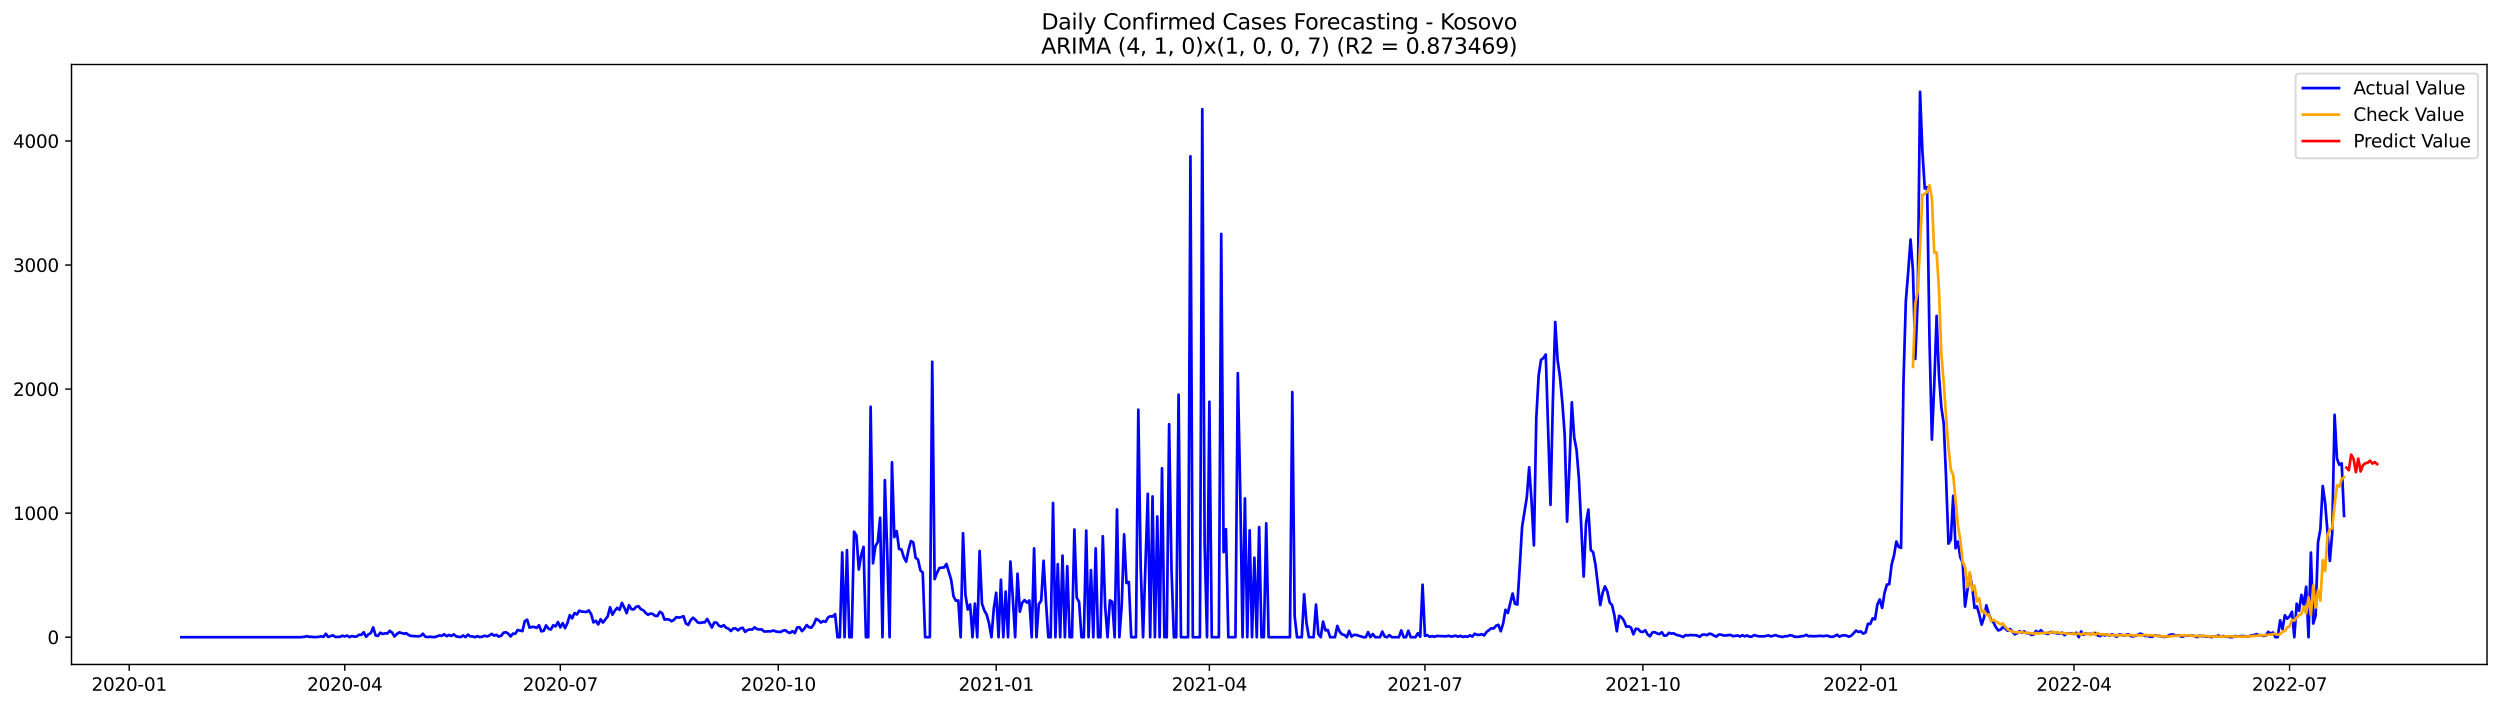 <?xml version="1.0" encoding="utf-8" standalone="no"?>
<!DOCTYPE svg PUBLIC "-//W3C//DTD SVG 1.1//EN"
  "http://www.w3.org/Graphics/SVG/1.1/DTD/svg11.dtd">
<svg xmlns:xlink="http://www.w3.org/1999/xlink" width="1386.05pt" height="392.274pt" viewBox="0 0 1386.05 392.274" xmlns="http://www.w3.org/2000/svg" version="1.1">
 <defs>
  <style type="text/css">*{stroke-linejoin: round; stroke-linecap: butt}</style>
 </defs>
 <g id="figure_1">
  <g id="patch_1">
   <path d="M 0 392.274 
L 1386.05 392.274 
L 1386.05 0 
L 0 0 
z
" style="fill: #ffffff"/>
  </g>
  <g id="axes_1">
   <g id="patch_2">
    <path d="M 39.65 368.396 
L 1378.85 368.396 
L 1378.85 35.755 
L 39.65 35.755 
z
" style="fill: #ffffff"/>
   </g>
   <g id="matplotlib.axis_1">
    <g id="xtick_1">
     <g id="line2d_1">
      <defs>
       <path id="m8c842189cb" d="M 0 0 
L 0 3.5 
" style="stroke: #000000; stroke-width: 0.8"/>
      </defs>
      <g>
       <use xlink:href="#m8c842189cb" x="71.63" y="368.396" style="stroke: #000000; stroke-width: 0.8"/>
      </g>
     </g>
     <g id="text_1">
      <!-- 2020-01 -->
      <g transform="translate(50.738 382.994)scale(0.1 -0.1)">
       <defs>
        <path id="DejaVuSans-32" d="M 1228 531 
L 3431 531 
L 3431 0 
L 469 0 
L 469 531 
Q 828 903 1448 1529 
Q 2069 2156 2228 2338 
Q 2531 2678 2651 2914 
Q 2772 3150 2772 3378 
Q 2772 3750 2511 3984 
Q 2250 4219 1831 4219 
Q 1534 4219 1204 4116 
Q 875 4013 500 3803 
L 500 4441 
Q 881 4594 1212 4672 
Q 1544 4750 1819 4750 
Q 2544 4750 2975 4387 
Q 3406 4025 3406 3419 
Q 3406 3131 3298 2873 
Q 3191 2616 2906 2266 
Q 2828 2175 2409 1742 
Q 1991 1309 1228 531 
z
" transform="scale(0.016)"/>
        <path id="DejaVuSans-30" d="M 2034 4250 
Q 1547 4250 1301 3770 
Q 1056 3291 1056 2328 
Q 1056 1369 1301 889 
Q 1547 409 2034 409 
Q 2525 409 2770 889 
Q 3016 1369 3016 2328 
Q 3016 3291 2770 3770 
Q 2525 4250 2034 4250 
z
M 2034 4750 
Q 2819 4750 3233 4129 
Q 3647 3509 3647 2328 
Q 3647 1150 3233 529 
Q 2819 -91 2034 -91 
Q 1250 -91 836 529 
Q 422 1150 422 2328 
Q 422 3509 836 4129 
Q 1250 4750 2034 4750 
z
" transform="scale(0.016)"/>
        <path id="DejaVuSans-2d" d="M 313 2009 
L 1997 2009 
L 1997 1497 
L 313 1497 
L 313 2009 
z
" transform="scale(0.016)"/>
        <path id="DejaVuSans-31" d="M 794 531 
L 1825 531 
L 1825 4091 
L 703 3866 
L 703 4441 
L 1819 4666 
L 2450 4666 
L 2450 531 
L 3481 531 
L 3481 0 
L 794 0 
L 794 531 
z
" transform="scale(0.016)"/>
       </defs>
       <use xlink:href="#DejaVuSans-32"/>
       <use xlink:href="#DejaVuSans-30" x="63.623"/>
       <use xlink:href="#DejaVuSans-32" x="127.246"/>
       <use xlink:href="#DejaVuSans-30" x="190.869"/>
       <use xlink:href="#DejaVuSans-2d" x="254.492"/>
       <use xlink:href="#DejaVuSans-30" x="290.576"/>
       <use xlink:href="#DejaVuSans-31" x="354.199"/>
      </g>
     </g>
    </g>
    <g id="xtick_2">
     <g id="line2d_2">
      <g>
       <use xlink:href="#m8c842189cb" x="191.142" y="368.396" style="stroke: #000000; stroke-width: 0.8"/>
      </g>
     </g>
     <g id="text_2">
      <!-- 2020-04 -->
      <g transform="translate(170.251 382.994)scale(0.1 -0.1)">
       <defs>
        <path id="DejaVuSans-34" d="M 2419 4116 
L 825 1625 
L 2419 1625 
L 2419 4116 
z
M 2253 4666 
L 3047 4666 
L 3047 1625 
L 3713 1625 
L 3713 1100 
L 3047 1100 
L 3047 0 
L 2419 0 
L 2419 1100 
L 313 1100 
L 313 1709 
L 2253 4666 
z
" transform="scale(0.016)"/>
       </defs>
       <use xlink:href="#DejaVuSans-32"/>
       <use xlink:href="#DejaVuSans-30" x="63.623"/>
       <use xlink:href="#DejaVuSans-32" x="127.246"/>
       <use xlink:href="#DejaVuSans-30" x="190.869"/>
       <use xlink:href="#DejaVuSans-2d" x="254.492"/>
       <use xlink:href="#DejaVuSans-30" x="290.576"/>
       <use xlink:href="#DejaVuSans-34" x="354.199"/>
      </g>
     </g>
    </g>
    <g id="xtick_3">
     <g id="line2d_3">
      <g>
       <use xlink:href="#m8c842189cb" x="310.655" y="368.396" style="stroke: #000000; stroke-width: 0.8"/>
      </g>
     </g>
     <g id="text_3">
      <!-- 2020-07 -->
      <g transform="translate(289.764 382.994)scale(0.1 -0.1)">
       <defs>
        <path id="DejaVuSans-37" d="M 525 4666 
L 3525 4666 
L 3525 4397 
L 1831 0 
L 1172 0 
L 2766 4134 
L 525 4134 
L 525 4666 
z
" transform="scale(0.016)"/>
       </defs>
       <use xlink:href="#DejaVuSans-32"/>
       <use xlink:href="#DejaVuSans-30" x="63.623"/>
       <use xlink:href="#DejaVuSans-32" x="127.246"/>
       <use xlink:href="#DejaVuSans-30" x="190.869"/>
       <use xlink:href="#DejaVuSans-2d" x="254.492"/>
       <use xlink:href="#DejaVuSans-30" x="290.576"/>
       <use xlink:href="#DejaVuSans-37" x="354.199"/>
      </g>
     </g>
    </g>
    <g id="xtick_4">
     <g id="line2d_4">
      <g>
       <use xlink:href="#m8c842189cb" x="431.481" y="368.396" style="stroke: #000000; stroke-width: 0.8"/>
      </g>
     </g>
     <g id="text_4">
      <!-- 2020-10 -->
      <g transform="translate(410.59 382.994)scale(0.1 -0.1)">
       <use xlink:href="#DejaVuSans-32"/>
       <use xlink:href="#DejaVuSans-30" x="63.623"/>
       <use xlink:href="#DejaVuSans-32" x="127.246"/>
       <use xlink:href="#DejaVuSans-30" x="190.869"/>
       <use xlink:href="#DejaVuSans-2d" x="254.492"/>
       <use xlink:href="#DejaVuSans-31" x="290.576"/>
       <use xlink:href="#DejaVuSans-30" x="354.199"/>
      </g>
     </g>
    </g>
    <g id="xtick_5">
     <g id="line2d_5">
      <g>
       <use xlink:href="#m8c842189cb" x="552.307" y="368.396" style="stroke: #000000; stroke-width: 0.8"/>
      </g>
     </g>
     <g id="text_5">
      <!-- 2021-01 -->
      <g transform="translate(531.416 382.994)scale(0.1 -0.1)">
       <use xlink:href="#DejaVuSans-32"/>
       <use xlink:href="#DejaVuSans-30" x="63.623"/>
       <use xlink:href="#DejaVuSans-32" x="127.246"/>
       <use xlink:href="#DejaVuSans-31" x="190.869"/>
       <use xlink:href="#DejaVuSans-2d" x="254.492"/>
       <use xlink:href="#DejaVuSans-30" x="290.576"/>
       <use xlink:href="#DejaVuSans-31" x="354.199"/>
      </g>
     </g>
    </g>
    <g id="xtick_6">
     <g id="line2d_6">
      <g>
       <use xlink:href="#m8c842189cb" x="670.507" y="368.396" style="stroke: #000000; stroke-width: 0.8"/>
      </g>
     </g>
     <g id="text_6">
      <!-- 2021-04 -->
      <g transform="translate(649.615 382.994)scale(0.1 -0.1)">
       <use xlink:href="#DejaVuSans-32"/>
       <use xlink:href="#DejaVuSans-30" x="63.623"/>
       <use xlink:href="#DejaVuSans-32" x="127.246"/>
       <use xlink:href="#DejaVuSans-31" x="190.869"/>
       <use xlink:href="#DejaVuSans-2d" x="254.492"/>
       <use xlink:href="#DejaVuSans-30" x="290.576"/>
       <use xlink:href="#DejaVuSans-34" x="354.199"/>
      </g>
     </g>
    </g>
    <g id="xtick_7">
     <g id="line2d_7">
      <g>
       <use xlink:href="#m8c842189cb" x="790.02" y="368.396" style="stroke: #000000; stroke-width: 0.8"/>
      </g>
     </g>
     <g id="text_7">
      <!-- 2021-07 -->
      <g transform="translate(769.128 382.994)scale(0.1 -0.1)">
       <use xlink:href="#DejaVuSans-32"/>
       <use xlink:href="#DejaVuSans-30" x="63.623"/>
       <use xlink:href="#DejaVuSans-32" x="127.246"/>
       <use xlink:href="#DejaVuSans-31" x="190.869"/>
       <use xlink:href="#DejaVuSans-2d" x="254.492"/>
       <use xlink:href="#DejaVuSans-30" x="290.576"/>
       <use xlink:href="#DejaVuSans-37" x="354.199"/>
      </g>
     </g>
    </g>
    <g id="xtick_8">
     <g id="line2d_8">
      <g>
       <use xlink:href="#m8c842189cb" x="910.846" y="368.396" style="stroke: #000000; stroke-width: 0.8"/>
      </g>
     </g>
     <g id="text_8">
      <!-- 2021-10 -->
      <g transform="translate(889.954 382.994)scale(0.1 -0.1)">
       <use xlink:href="#DejaVuSans-32"/>
       <use xlink:href="#DejaVuSans-30" x="63.623"/>
       <use xlink:href="#DejaVuSans-32" x="127.246"/>
       <use xlink:href="#DejaVuSans-31" x="190.869"/>
       <use xlink:href="#DejaVuSans-2d" x="254.492"/>
       <use xlink:href="#DejaVuSans-31" x="290.576"/>
       <use xlink:href="#DejaVuSans-30" x="354.199"/>
      </g>
     </g>
    </g>
    <g id="xtick_9">
     <g id="line2d_9">
      <g>
       <use xlink:href="#m8c842189cb" x="1031.672" y="368.396" style="stroke: #000000; stroke-width: 0.8"/>
      </g>
     </g>
     <g id="text_9">
      <!-- 2022-01 -->
      <g transform="translate(1010.78 382.994)scale(0.1 -0.1)">
       <use xlink:href="#DejaVuSans-32"/>
       <use xlink:href="#DejaVuSans-30" x="63.623"/>
       <use xlink:href="#DejaVuSans-32" x="127.246"/>
       <use xlink:href="#DejaVuSans-32" x="190.869"/>
       <use xlink:href="#DejaVuSans-2d" x="254.492"/>
       <use xlink:href="#DejaVuSans-30" x="290.576"/>
       <use xlink:href="#DejaVuSans-31" x="354.199"/>
      </g>
     </g>
    </g>
    <g id="xtick_10">
     <g id="line2d_10">
      <g>
       <use xlink:href="#m8c842189cb" x="1149.871" y="368.396" style="stroke: #000000; stroke-width: 0.8"/>
      </g>
     </g>
     <g id="text_10">
      <!-- 2022-04 -->
      <g transform="translate(1128.98 382.994)scale(0.1 -0.1)">
       <use xlink:href="#DejaVuSans-32"/>
       <use xlink:href="#DejaVuSans-30" x="63.623"/>
       <use xlink:href="#DejaVuSans-32" x="127.246"/>
       <use xlink:href="#DejaVuSans-32" x="190.869"/>
       <use xlink:href="#DejaVuSans-2d" x="254.492"/>
       <use xlink:href="#DejaVuSans-30" x="290.576"/>
       <use xlink:href="#DejaVuSans-34" x="354.199"/>
      </g>
     </g>
    </g>
    <g id="xtick_11">
     <g id="line2d_11">
      <g>
       <use xlink:href="#m8c842189cb" x="1269.384" y="368.396" style="stroke: #000000; stroke-width: 0.8"/>
      </g>
     </g>
     <g id="text_11">
      <!-- 2022-07 -->
      <g transform="translate(1248.493 382.994)scale(0.1 -0.1)">
       <use xlink:href="#DejaVuSans-32"/>
       <use xlink:href="#DejaVuSans-30" x="63.623"/>
       <use xlink:href="#DejaVuSans-32" x="127.246"/>
       <use xlink:href="#DejaVuSans-32" x="190.869"/>
       <use xlink:href="#DejaVuSans-2d" x="254.492"/>
       <use xlink:href="#DejaVuSans-30" x="290.576"/>
       <use xlink:href="#DejaVuSans-37" x="354.199"/>
      </g>
     </g>
    </g>
   </g>
   <g id="matplotlib.axis_2">
    <g id="ytick_1">
     <g id="line2d_12">
      <defs>
       <path id="m56520435ee" d="M 0 0 
L -3.5 0 
" style="stroke: #000000; stroke-width: 0.8"/>
      </defs>
      <g>
       <use xlink:href="#m56520435ee" x="39.65" y="353.276" style="stroke: #000000; stroke-width: 0.8"/>
      </g>
     </g>
     <g id="text_12">
      <!-- 0 -->
      <g transform="translate(26.288 357.075)scale(0.1 -0.1)">
       <use xlink:href="#DejaVuSans-30"/>
      </g>
     </g>
    </g>
    <g id="ytick_2">
     <g id="line2d_13">
      <g>
       <use xlink:href="#m56520435ee" x="39.65" y="284.501" style="stroke: #000000; stroke-width: 0.8"/>
      </g>
     </g>
     <g id="text_13">
      <!-- 1000 -->
      <g transform="translate(7.2 288.301)scale(0.1 -0.1)">
       <use xlink:href="#DejaVuSans-31"/>
       <use xlink:href="#DejaVuSans-30" x="63.623"/>
       <use xlink:href="#DejaVuSans-30" x="127.246"/>
       <use xlink:href="#DejaVuSans-30" x="190.869"/>
      </g>
     </g>
    </g>
    <g id="ytick_3">
     <g id="line2d_14">
      <g>
       <use xlink:href="#m56520435ee" x="39.65" y="215.727" style="stroke: #000000; stroke-width: 0.8"/>
      </g>
     </g>
     <g id="text_14">
      <!-- 2000 -->
      <g transform="translate(7.2 219.526)scale(0.1 -0.1)">
       <use xlink:href="#DejaVuSans-32"/>
       <use xlink:href="#DejaVuSans-30" x="63.623"/>
       <use xlink:href="#DejaVuSans-30" x="127.246"/>
       <use xlink:href="#DejaVuSans-30" x="190.869"/>
      </g>
     </g>
    </g>
    <g id="ytick_4">
     <g id="line2d_15">
      <g>
       <use xlink:href="#m56520435ee" x="39.65" y="146.953" style="stroke: #000000; stroke-width: 0.8"/>
      </g>
     </g>
     <g id="text_15">
      <!-- 3000 -->
      <g transform="translate(7.2 150.752)scale(0.1 -0.1)">
       <defs>
        <path id="DejaVuSans-33" d="M 2597 2516 
Q 3050 2419 3304 2112 
Q 3559 1806 3559 1356 
Q 3559 666 3084 287 
Q 2609 -91 1734 -91 
Q 1441 -91 1130 -33 
Q 819 25 488 141 
L 488 750 
Q 750 597 1062 519 
Q 1375 441 1716 441 
Q 2309 441 2620 675 
Q 2931 909 2931 1356 
Q 2931 1769 2642 2001 
Q 2353 2234 1838 2234 
L 1294 2234 
L 1294 2753 
L 1863 2753 
Q 2328 2753 2575 2939 
Q 2822 3125 2822 3475 
Q 2822 3834 2567 4026 
Q 2313 4219 1838 4219 
Q 1578 4219 1281 4162 
Q 984 4106 628 3988 
L 628 4550 
Q 988 4650 1302 4700 
Q 1616 4750 1894 4750 
Q 2613 4750 3031 4423 
Q 3450 4097 3450 3541 
Q 3450 3153 3228 2886 
Q 3006 2619 2597 2516 
z
" transform="scale(0.016)"/>
       </defs>
       <use xlink:href="#DejaVuSans-33"/>
       <use xlink:href="#DejaVuSans-30" x="63.623"/>
       <use xlink:href="#DejaVuSans-30" x="127.246"/>
       <use xlink:href="#DejaVuSans-30" x="190.869"/>
      </g>
     </g>
    </g>
    <g id="ytick_5">
     <g id="line2d_16">
      <g>
       <use xlink:href="#m56520435ee" x="39.65" y="78.179" style="stroke: #000000; stroke-width: 0.8"/>
      </g>
     </g>
     <g id="text_16">
      <!-- 4000 -->
      <g transform="translate(7.2 81.978)scale(0.1 -0.1)">
       <use xlink:href="#DejaVuSans-34"/>
       <use xlink:href="#DejaVuSans-30" x="63.623"/>
       <use xlink:href="#DejaVuSans-30" x="127.246"/>
       <use xlink:href="#DejaVuSans-30" x="190.869"/>
      </g>
     </g>
    </g>
   </g>
   <g id="line2d_17">
    <path d="M 100.523 353.276 
L 166.189 353.276 
L 168.816 353.069 
L 170.129 352.725 
L 171.442 353.069 
L 172.756 353.069 
L 174.069 353.207 
L 175.382 353.207 
L 176.696 353.069 
L 178.009 352.794 
L 179.322 353.138 
L 180.636 351.35 
L 181.949 353.138 
L 184.576 352.244 
L 185.889 353.138 
L 188.516 353.069 
L 189.829 352.45 
L 191.142 352.863 
L 192.456 352.381 
L 193.769 353.207 
L 195.082 352.657 
L 196.396 352.932 
L 197.709 352.932 
L 199.022 351.9 
L 200.336 351.969 
L 201.649 350.525 
L 202.962 353.069 
L 204.276 351.694 
L 205.589 351.006 
L 206.902 347.842 
L 208.216 352.244 
L 209.529 352.588 
L 210.842 350.8 
L 212.156 351.487 
L 213.469 351.144 
L 214.782 351.212 
L 216.096 349.768 
L 217.409 350.731 
L 218.722 352.863 
L 220.036 351.487 
L 221.349 350.593 
L 223.976 351.35 
L 225.289 351.075 
L 226.602 352.106 
L 227.915 352.588 
L 231.855 352.794 
L 233.169 352.588 
L 234.482 351.35 
L 235.795 353 
L 237.109 353.207 
L 238.422 353 
L 239.735 353.207 
L 241.049 353.207 
L 243.675 352.313 
L 244.989 352.519 
L 246.302 351.625 
L 247.615 352.725 
L 248.929 352.038 
L 250.242 352.588 
L 251.555 351.694 
L 252.869 352.794 
L 254.182 353.069 
L 255.495 353.207 
L 256.809 352.313 
L 258.122 353.207 
L 259.435 351.831 
L 260.749 352.794 
L 262.062 352.863 
L 263.375 353.276 
L 264.689 352.657 
L 266.002 353.207 
L 267.315 353 
L 268.629 352.45 
L 269.942 352.863 
L 271.255 352.381 
L 272.569 351.419 
L 273.882 352.381 
L 275.195 351.969 
L 276.509 352.932 
L 277.822 352.519 
L 279.135 350.8 
L 280.449 350.525 
L 281.762 351.281 
L 283.075 352.863 
L 284.389 351.281 
L 285.702 351.35 
L 287.015 349.287 
L 289.642 349.906 
L 290.955 344.404 
L 292.269 343.578 
L 293.582 347.98 
L 294.895 347.567 
L 296.209 347.636 
L 297.522 348.117 
L 298.835 346.673 
L 300.149 350.043 
L 301.462 349.699 
L 302.775 346.742 
L 304.088 348.53 
L 305.402 349.012 
L 306.715 346.673 
L 308.028 347.292 
L 309.342 344.885 
L 310.655 347.842 
L 311.968 345.504 
L 313.282 348.255 
L 314.595 345.435 
L 315.908 341.034 
L 317.222 342.822 
L 318.535 339.865 
L 319.848 340.69 
L 321.162 338.558 
L 322.475 339.039 
L 325.102 339.314 
L 326.415 338.42 
L 327.728 340.415 
L 329.042 345.091 
L 330.355 344.197 
L 331.668 346.192 
L 332.982 343.303 
L 334.295 345.16 
L 336.922 341.721 
L 338.235 336.701 
L 339.548 340.827 
L 340.862 338.627 
L 342.175 336.976 
L 343.488 338.145 
L 344.802 334.294 
L 346.115 336.838 
L 347.428 339.933 
L 348.742 335.532 
L 350.055 337.733 
L 351.368 337.87 
L 352.682 336.426 
L 353.995 336.082 
L 355.308 337.801 
L 356.622 338.283 
L 357.935 339.796 
L 359.248 340.827 
L 360.562 340.208 
L 361.875 340.346 
L 363.188 341.446 
L 364.502 341.515 
L 365.815 339.177 
L 367.128 340.002 
L 368.442 343.51 
L 369.755 343.303 
L 371.068 343.578 
L 372.382 344.404 
L 373.695 343.578 
L 375.008 342.134 
L 376.321 342.409 
L 377.635 342.134 
L 378.948 341.653 
L 380.261 345.642 
L 381.575 346.467 
L 382.888 343.922 
L 384.201 342.478 
L 385.515 343.578 
L 386.828 345.091 
L 388.141 345.366 
L 389.455 345.091 
L 390.768 345.023 
L 392.081 343.166 
L 394.708 347.911 
L 396.021 345.091 
L 397.335 345.229 
L 398.648 346.948 
L 399.961 347.43 
L 401.275 346.604 
L 402.588 348.049 
L 403.901 348.53 
L 405.215 349.837 
L 406.528 348.461 
L 407.841 348.393 
L 409.155 349.493 
L 410.468 348.393 
L 411.781 348.049 
L 413.095 350.318 
L 414.408 349.355 
L 415.721 348.943 
L 417.035 349.08 
L 418.348 347.842 
L 419.661 348.736 
L 420.975 349.012 
L 422.288 348.943 
L 423.601 350.112 
L 426.228 350.043 
L 427.541 349.974 
L 428.855 349.562 
L 430.168 350.112 
L 431.481 350.318 
L 432.795 350.387 
L 434.108 349.63 
L 435.421 349.424 
L 436.735 350.456 
L 438.048 350.937 
L 439.361 349.906 
L 440.675 351.006 
L 441.988 347.842 
L 443.301 347.774 
L 444.615 349.906 
L 445.928 348.599 
L 447.241 346.536 
L 448.555 347.774 
L 449.868 347.98 
L 451.181 346.123 
L 452.494 343.097 
L 453.808 343.853 
L 455.121 345.16 
L 456.434 344.335 
L 457.748 344.748 
L 459.061 342.34 
L 460.374 341.653 
L 461.688 341.859 
L 463.001 340.484 
L 464.314 353.276 
L 465.628 353.276 
L 466.941 306.303 
L 468.254 353.276 
L 469.568 304.996 
L 470.881 353.276 
L 472.194 353.276 
L 473.508 294.749 
L 474.821 296.881 
L 476.134 315.725 
L 477.448 307.816 
L 478.761 303.208 
L 480.074 353.276 
L 481.388 353.276 
L 482.701 225.493 
L 484.014 312.286 
L 485.328 302.864 
L 486.641 300.526 
L 487.954 287.046 
L 489.268 353.276 
L 490.581 266.207 
L 491.894 305.959 
L 493.208 353.276 
L 494.521 256.304 
L 495.834 297.775 
L 497.148 294.474 
L 498.461 304.377 
L 499.774 304.652 
L 501.088 308.916 
L 502.401 311.392 
L 503.714 304.858 
L 505.028 299.976 
L 506.341 300.732 
L 507.654 309.329 
L 508.968 310.223 
L 510.281 316.206 
L 511.594 317.444 
L 512.908 353.276 
L 515.534 353.276 
L 516.848 200.597 
L 518.161 321.089 
L 519.474 317.582 
L 520.788 314.968 
L 522.101 314.693 
L 523.414 314.624 
L 524.727 312.699 
L 527.354 321.502 
L 528.667 330.649 
L 529.981 333.056 
L 531.294 332.918 
L 532.607 353.276 
L 533.921 295.643 
L 535.234 329.548 
L 536.547 337.939 
L 537.861 335.119 
L 539.174 353.276 
L 540.487 334.638 
L 541.801 353.276 
L 543.114 305.477 
L 544.427 334.706 
L 545.741 338.489 
L 547.054 340.827 
L 548.367 345.779 
L 549.681 353.276 
L 550.994 337.182 
L 552.307 328.654 
L 553.621 353.276 
L 554.934 321.433 
L 556.247 353.276 
L 557.561 327.967 
L 558.874 353.276 
L 560.187 311.323 
L 561.501 331.199 
L 562.814 353.276 
L 564.127 318.063 
L 565.441 339.108 
L 566.754 334.088 
L 568.067 332.712 
L 569.381 334.088 
L 570.694 332.918 
L 572.007 353.276 
L 573.321 304.033 
L 574.634 353.276 
L 575.947 334.913 
L 577.261 333.056 
L 578.574 310.911 
L 579.887 333.4 
L 581.201 353.276 
L 582.514 353.276 
L 583.827 278.862 
L 585.141 353.276 
L 586.454 312.768 
L 587.767 353.276 
L 589.081 308.022 
L 590.394 353.276 
L 591.707 313.937 
L 593.021 353.276 
L 594.334 353.276 
L 595.647 293.58 
L 596.961 331.405 
L 598.274 333.744 
L 599.587 353.276 
L 600.9 353.276 
L 602.214 294.13 
L 603.527 353.276 
L 604.84 316.069 
L 606.154 353.276 
L 607.467 304.033 
L 608.78 353.276 
L 610.094 353.276 
L 611.407 297.293 
L 612.72 336.151 
L 614.034 353.276 
L 615.347 332.85 
L 616.66 333.675 
L 617.974 353.276 
L 619.287 282.438 
L 620.6 353.276 
L 621.914 335.394 
L 623.227 296.262 
L 624.54 323.221 
L 625.854 322.671 
L 627.167 353.276 
L 629.794 353.276 
L 631.107 227.144 
L 632.42 314.212 
L 633.734 353.276 
L 636.36 273.773 
L 637.674 353.276 
L 638.987 275.217 
L 640.3 353.276 
L 641.614 286.358 
L 642.927 353.276 
L 644.24 259.605 
L 645.554 353.276 
L 646.867 353.276 
L 648.18 235.19 
L 649.494 315.243 
L 650.807 353.276 
L 652.12 353.276 
L 653.434 218.822 
L 654.747 353.276 
L 658.687 353.276 
L 660 86.638 
L 661.314 353.276 
L 665.254 353.276 
L 666.567 60.504 
L 667.88 301.557 
L 669.194 353.276 
L 670.507 222.742 
L 671.82 353.276 
L 675.76 353.276 
L 677.073 129.691 
L 678.387 306.165 
L 679.7 293.373 
L 681.013 353.276 
L 684.953 353.276 
L 686.267 206.855 
L 687.58 271.09 
L 688.893 353.276 
L 690.207 276.317 
L 691.52 353.276 
L 692.833 293.992 
L 694.147 353.276 
L 695.46 309.191 
L 696.773 353.276 
L 698.087 292.204 
L 699.4 353.276 
L 700.713 353.276 
L 702.027 290.141 
L 703.34 353.276 
L 715.16 353.276 
L 716.473 217.378 
L 717.787 341.584 
L 719.1 353.276 
L 721.727 353.276 
L 723.04 329.48 
L 724.353 345.504 
L 725.667 353.276 
L 728.293 353.276 
L 729.607 335.188 
L 730.92 351.556 
L 732.233 353.276 
L 733.547 344.61 
L 734.86 349.493 
L 736.173 349.287 
L 737.487 353.276 
L 740.113 353.276 
L 741.427 347.017 
L 742.74 350.249 
L 744.053 351.694 
L 745.367 352.038 
L 746.68 353.276 
L 747.993 349.768 
L 749.306 352.932 
L 750.62 351.969 
L 751.933 352.038 
L 755.873 353.276 
L 757.186 353.276 
L 758.5 350.456 
L 759.813 353.276 
L 761.126 351.487 
L 762.44 353.276 
L 765.066 353.276 
L 766.38 350.181 
L 767.693 352.932 
L 769.006 353.276 
L 770.32 352.106 
L 771.633 353.276 
L 775.573 353.276 
L 776.886 349.493 
L 778.2 353.276 
L 779.513 353.276 
L 780.826 349.699 
L 782.14 353.276 
L 784.766 353.276 
L 786.08 351.075 
L 787.393 353 
L 788.706 324.184 
L 790.02 352.588 
L 791.333 352.106 
L 792.646 353.069 
L 793.96 352.657 
L 795.273 353.069 
L 796.586 352.588 
L 801.84 352.794 
L 803.153 352.45 
L 804.466 352.932 
L 807.093 352.45 
L 808.406 353 
L 809.72 352.519 
L 811.033 353.138 
L 812.346 352.794 
L 813.66 353.069 
L 814.973 352.244 
L 816.286 352.932 
L 817.6 351.35 
L 818.913 351.969 
L 820.226 351.969 
L 821.539 351.556 
L 822.853 352.313 
L 824.166 350.387 
L 826.793 348.324 
L 828.106 348.461 
L 829.419 346.948 
L 830.733 346.398 
L 832.046 349.974 
L 833.359 345.71 
L 834.673 338.076 
L 835.986 339.865 
L 838.613 329.067 
L 839.926 334.775 
L 841.239 335.188 
L 842.553 314.624 
L 843.866 292.204 
L 846.493 275.698 
L 847.806 259.055 
L 849.119 277.899 
L 850.433 302.383 
L 851.746 231.889 
L 853.059 208.162 
L 854.373 199.496 
L 855.686 198.534 
L 856.999 196.539 
L 859.626 279.893 
L 860.939 222.536 
L 862.253 178.52 
L 863.566 199.634 
L 864.879 208.987 
L 866.193 223.224 
L 867.506 241.174 
L 868.819 289.178 
L 870.133 258.161 
L 871.446 223.017 
L 872.759 242.412 
L 874.073 249.495 
L 875.386 265.382 
L 878.013 319.645 
L 879.326 290.003 
L 880.639 282.507 
L 881.953 304.927 
L 883.266 306.165 
L 884.579 313.18 
L 887.206 335.463 
L 888.519 328.723 
L 889.833 325.078 
L 891.146 327.967 
L 892.459 334.088 
L 893.773 335.463 
L 895.086 341.378 
L 896.399 349.974 
L 897.712 341.378 
L 899.026 342.272 
L 900.339 344.129 
L 901.652 347.498 
L 902.966 347.223 
L 904.279 347.98 
L 905.592 351.694 
L 906.906 348.599 
L 908.219 348.736 
L 909.532 350.181 
L 910.846 350.387 
L 912.159 349.424 
L 913.472 351.694 
L 914.786 352.794 
L 916.099 350.662 
L 917.412 350.456 
L 918.726 351.212 
L 920.039 351.556 
L 921.352 350.525 
L 922.666 352.45 
L 923.979 352.313 
L 925.292 350.868 
L 926.606 351.281 
L 927.919 351.144 
L 929.232 351.9 
L 931.859 352.588 
L 933.172 353.207 
L 934.486 352.106 
L 935.799 352.313 
L 937.112 352.038 
L 938.426 352.175 
L 939.739 352.175 
L 941.052 352.381 
L 942.366 353.069 
L 943.679 351.9 
L 944.992 351.762 
L 946.306 352.175 
L 947.619 351.35 
L 948.932 351.556 
L 950.246 352.381 
L 951.559 352.932 
L 952.872 351.831 
L 954.186 351.831 
L 955.499 352.313 
L 956.812 352.313 
L 959.439 351.969 
L 960.752 352.725 
L 963.379 352.313 
L 964.692 352.863 
L 966.006 352.175 
L 967.319 352.794 
L 968.632 352.313 
L 969.945 353 
L 971.259 352.932 
L 972.572 352.106 
L 973.885 352.519 
L 975.199 352.794 
L 977.825 352.794 
L 979.139 352.588 
L 980.452 352.244 
L 981.765 352.863 
L 984.392 352.106 
L 985.705 352.657 
L 988.332 353.138 
L 989.645 352.725 
L 990.959 352.725 
L 992.272 352.175 
L 993.585 352.381 
L 994.899 353 
L 996.212 353.069 
L 997.525 353 
L 998.839 352.725 
L 1000.152 352.588 
L 1001.465 351.969 
L 1002.779 352.794 
L 1004.092 352.588 
L 1005.405 352.794 
L 1009.345 352.519 
L 1010.659 352.725 
L 1011.972 352.519 
L 1013.285 352.45 
L 1014.599 353 
L 1015.912 353.069 
L 1017.225 352.657 
L 1018.539 351.9 
L 1019.852 353 
L 1021.165 352.381 
L 1022.479 352.175 
L 1023.792 352.45 
L 1025.105 353 
L 1026.419 352.381 
L 1029.045 349.63 
L 1030.359 350.387 
L 1031.672 350.043 
L 1032.985 351.281 
L 1034.299 350.662 
L 1035.612 345.848 
L 1036.925 345.917 
L 1038.239 342.822 
L 1039.552 343.372 
L 1040.865 335.119 
L 1042.179 332.368 
L 1043.492 337.045 
L 1044.805 328.792 
L 1046.118 324.115 
L 1047.432 323.909 
L 1048.745 313.043 
L 1050.058 308.022 
L 1051.372 300.251 
L 1052.685 303.208 
L 1053.998 303.758 
L 1055.312 212.288 
L 1056.625 167.035 
L 1057.938 150.873 
L 1059.252 132.786 
L 1060.565 149.91 
L 1061.878 199.015 
L 1063.192 167.104 
L 1064.505 50.876 
L 1065.818 83.887 
L 1067.132 104.519 
L 1068.445 103.763 
L 1069.758 188.905 
L 1071.072 243.718 
L 1072.385 213.458 
L 1073.698 175.15 
L 1075.012 208.162 
L 1076.325 225.837 
L 1077.638 234.915 
L 1078.952 265.038 
L 1080.265 301.42 
L 1081.578 299.15 
L 1082.892 274.873 
L 1084.205 303.964 
L 1085.518 300.319 
L 1086.832 309.054 
L 1088.145 311.873 
L 1089.458 336.288 
L 1092.085 318.338 
L 1093.398 325.009 
L 1094.712 337.045 
L 1096.025 336.151 
L 1097.338 340.69 
L 1098.652 346.329 
L 1099.965 342.409 
L 1101.278 335.601 
L 1102.592 340.277 
L 1103.905 343.647 
L 1105.218 345.091 
L 1106.532 347.705 
L 1107.845 349.493 
L 1109.158 349.08 
L 1110.472 347.567 
L 1111.785 348.53 
L 1113.098 349.699 
L 1114.412 348.736 
L 1115.725 350.112 
L 1117.038 351.694 
L 1118.351 351.075 
L 1119.665 349.906 
L 1120.978 350.731 
L 1122.291 350.043 
L 1123.605 351.075 
L 1124.918 351.075 
L 1126.231 352.038 
L 1127.545 351.762 
L 1128.858 349.768 
L 1130.171 351.006 
L 1131.485 349.424 
L 1132.798 350.8 
L 1135.425 351.487 
L 1136.738 350.456 
L 1138.051 350.525 
L 1139.365 350.937 
L 1141.991 351.35 
L 1143.305 350.731 
L 1144.618 352.175 
L 1145.931 351.075 
L 1147.245 351.212 
L 1148.558 351.075 
L 1149.871 351.487 
L 1151.185 350.8 
L 1152.498 353.276 
L 1153.811 350.112 
L 1155.125 351.9 
L 1156.438 351.281 
L 1159.065 351.487 
L 1160.378 351.35 
L 1161.691 350.937 
L 1163.005 352.313 
L 1164.318 352.657 
L 1165.631 351.694 
L 1166.945 352.313 
L 1168.258 351.762 
L 1169.571 352.381 
L 1170.885 351.694 
L 1172.198 352.175 
L 1173.511 353.069 
L 1174.825 351.762 
L 1176.138 351.969 
L 1177.451 352.313 
L 1180.078 351.694 
L 1181.391 352.725 
L 1182.705 352.794 
L 1185.331 351.969 
L 1186.645 351.281 
L 1187.958 351.831 
L 1189.271 352.588 
L 1190.585 352.519 
L 1191.898 353 
L 1193.211 353.069 
L 1194.524 352.175 
L 1195.838 352.519 
L 1197.151 352.588 
L 1199.778 353.138 
L 1201.091 353 
L 1202.404 352.313 
L 1203.718 351.762 
L 1205.031 351.831 
L 1206.344 352.519 
L 1207.658 352.175 
L 1208.971 352.794 
L 1210.284 353 
L 1211.598 352.175 
L 1212.911 352.45 
L 1214.224 352.313 
L 1216.851 352.657 
L 1218.164 353.207 
L 1219.478 352.45 
L 1220.791 352.725 
L 1222.104 352.657 
L 1223.418 353 
L 1224.731 352.863 
L 1226.044 353.276 
L 1227.358 352.932 
L 1228.671 352.863 
L 1229.984 352.313 
L 1231.298 352.932 
L 1232.611 352.657 
L 1236.551 353.276 
L 1237.864 353.276 
L 1239.178 352.588 
L 1240.491 352.932 
L 1243.118 352.588 
L 1244.431 352.725 
L 1245.744 353 
L 1247.058 352.725 
L 1248.371 352.244 
L 1249.684 352.106 
L 1250.998 351.556 
L 1252.311 352.175 
L 1253.624 352.106 
L 1254.938 352.588 
L 1256.251 352.381 
L 1257.564 350.318 
L 1258.878 351.281 
L 1260.191 350.662 
L 1261.504 353.276 
L 1262.818 353.276 
L 1264.131 343.922 
L 1265.444 348.874 
L 1266.758 341.102 
L 1268.071 343.028 
L 1269.384 341.79 
L 1270.697 339.177 
L 1272.011 353.276 
L 1273.324 334.706 
L 1274.637 338.627 
L 1275.951 329.824 
L 1277.264 335.532 
L 1278.577 325.284 
L 1279.891 353.276 
L 1281.204 306.372 
L 1282.517 345.71 
L 1283.831 341.24 
L 1285.144 300.801 
L 1286.457 293.373 
L 1287.771 269.44 
L 1289.084 278.724 
L 1291.711 310.979 
L 1293.024 295.368 
L 1294.337 229.963 
L 1295.651 254.241 
L 1296.964 257.679 
L 1298.277 256.923 
L 1299.591 286.014 
L 1299.591 286.014 
" clip-path="url(#p8ec5bd185c)" style="fill: none; stroke: #0000ff; stroke-width: 1.5; stroke-linecap: square"/>
   </g>
   <g id="line2d_18">
    <path d="M 1060.565 203.385 
L 1061.878 168.45 
L 1063.192 161.59 
L 1064.505 137.131 
L 1065.818 107.966 
L 1067.132 107.606 
L 1068.445 106.355 
L 1069.758 102.714 
L 1071.072 110.024 
L 1072.385 139.993 
L 1073.698 140 
L 1075.012 160.602 
L 1076.325 196.478 
L 1077.638 212.05 
L 1078.952 231.167 
L 1080.265 248.212 
L 1081.578 260.316 
L 1082.892 263.347 
L 1085.518 291.383 
L 1086.832 299.303 
L 1088.145 311.372 
L 1089.458 314.535 
L 1090.772 325.404 
L 1092.085 317.239 
L 1093.398 327.322 
L 1094.712 324.649 
L 1096.025 333.432 
L 1097.338 331.77 
L 1098.652 339.294 
L 1099.965 338.586 
L 1101.278 340.988 
L 1102.592 340.626 
L 1103.905 344.409 
L 1105.218 343.571 
L 1106.532 344.591 
L 1107.845 345.272 
L 1109.158 346.209 
L 1110.472 345.607 
L 1111.785 347.531 
L 1113.098 348.958 
L 1114.412 349.593 
L 1117.038 350.584 
L 1118.351 350.592 
L 1120.978 350.32 
L 1122.291 350.897 
L 1123.605 350.699 
L 1124.918 351.058 
L 1126.231 351.054 
L 1127.545 351.406 
L 1128.858 350.921 
L 1130.171 351.212 
L 1132.798 350.866 
L 1134.111 350.979 
L 1135.425 350.612 
L 1136.738 351.083 
L 1138.051 350.136 
L 1139.365 350.869 
L 1140.678 350.524 
L 1141.991 351.034 
L 1143.305 350.904 
L 1144.618 351.117 
L 1148.558 351.417 
L 1149.871 351.136 
L 1151.185 351.642 
L 1152.498 351.045 
L 1153.811 351.985 
L 1155.125 351.032 
L 1156.438 351.755 
L 1157.751 351.059 
L 1159.065 352.094 
L 1160.378 350.84 
L 1161.691 352.05 
L 1163.005 350.917 
L 1164.318 351.744 
L 1165.631 351.614 
L 1166.945 351.81 
L 1168.258 351.738 
L 1169.571 352.16 
L 1170.885 352.182 
L 1172.198 352.081 
L 1173.511 352.414 
L 1174.825 352.153 
L 1176.138 352.329 
L 1177.451 352.093 
L 1178.765 352.248 
L 1180.078 352.235 
L 1181.391 351.991 
L 1182.705 352.361 
L 1184.018 352.221 
L 1186.645 352.223 
L 1187.958 352.205 
L 1189.271 352.027 
L 1190.585 352.265 
L 1193.211 352.175 
L 1194.524 352.398 
L 1197.151 352.557 
L 1198.464 352.768 
L 1199.778 352.854 
L 1201.091 352.808 
L 1202.404 352.985 
L 1203.718 352.652 
L 1207.658 352.459 
L 1208.971 352.229 
L 1210.284 352.309 
L 1211.598 352.25 
L 1214.224 352.308 
L 1215.538 352.537 
L 1218.164 352.52 
L 1219.478 352.809 
L 1220.791 352.495 
L 1222.104 352.684 
L 1223.418 352.637 
L 1224.731 352.899 
L 1226.044 352.695 
L 1227.358 353.106 
L 1228.671 352.829 
L 1229.984 353.049 
L 1231.298 352.782 
L 1232.611 353.035 
L 1233.924 352.714 
L 1235.238 352.932 
L 1236.551 352.673 
L 1237.864 352.975 
L 1239.178 352.811 
L 1240.491 352.981 
L 1247.058 352.895 
L 1248.371 352.659 
L 1250.998 352.488 
L 1252.311 352.29 
L 1256.251 352.155 
L 1260.191 351.598 
L 1261.504 351.435 
L 1262.818 351.908 
L 1264.131 351.631 
L 1265.444 350.226 
L 1266.758 349.926 
L 1268.071 347.796 
L 1269.384 347.372 
L 1270.697 343.606 
L 1272.011 344.074 
L 1273.324 342.349 
L 1274.637 341.02 
L 1275.951 340.445 
L 1277.264 336.293 
L 1278.577 340.162 
L 1279.891 331.053 
L 1281.204 341.054 
L 1282.517 324.58 
L 1283.831 336.81 
L 1285.144 327.144 
L 1286.457 333.048 
L 1287.771 310.649 
L 1289.084 316.639 
L 1290.397 296.907 
L 1291.711 293.538 
L 1293.024 292.867 
L 1294.337 280.098 
L 1295.651 269.05 
L 1296.964 269.761 
L 1298.277 265.606 
L 1299.591 264.605 
L 1299.591 264.605 
" clip-path="url(#p8ec5bd185c)" style="fill: none; stroke: #ffa500; stroke-width: 1.5; stroke-linecap: square"/>
   </g>
   <g id="line2d_19">
    <path d="M 1300.904 259.27 
L 1302.217 260.697 
L 1303.531 252.054 
L 1304.844 254.354 
L 1306.157 261.74 
L 1307.471 254.274 
L 1308.784 261.384 
L 1310.097 257.877 
L 1311.411 256.853 
L 1312.724 256.544 
L 1314.037 255.41 
L 1315.351 257.023 
L 1316.664 256.21 
L 1317.977 257.335 
" clip-path="url(#p8ec5bd185c)" style="fill: none; stroke: #ff0000; stroke-width: 1.5; stroke-linecap: square"/>
   </g>
   <g id="patch_3">
    <path d="M 39.65 368.396 
L 39.65 35.755 
" style="fill: none; stroke: #000000; stroke-width: 0.8; stroke-linejoin: miter; stroke-linecap: square"/>
   </g>
   <g id="patch_4">
    <path d="M 1378.85 368.396 
L 1378.85 35.755 
" style="fill: none; stroke: #000000; stroke-width: 0.8; stroke-linejoin: miter; stroke-linecap: square"/>
   </g>
   <g id="patch_5">
    <path d="M 39.65 368.396 
L 1378.85 368.396 
" style="fill: none; stroke: #000000; stroke-width: 0.8; stroke-linejoin: miter; stroke-linecap: square"/>
   </g>
   <g id="patch_6">
    <path d="M 39.65 35.755 
L 1378.85 35.755 
" style="fill: none; stroke: #000000; stroke-width: 0.8; stroke-linejoin: miter; stroke-linecap: square"/>
   </g>
   <g id="text_17">
    <!-- Daily Confirmed Cases Forecasting - Kosovo -->
    <g transform="translate(577.424 16.318)scale(0.12 -0.12)">
     <defs>
      <path id="DejaVuSans-44" d="M 1259 4147 
L 1259 519 
L 2022 519 
Q 2988 519 3436 956 
Q 3884 1394 3884 2338 
Q 3884 3275 3436 3711 
Q 2988 4147 2022 4147 
L 1259 4147 
z
M 628 4666 
L 1925 4666 
Q 3281 4666 3915 4102 
Q 4550 3538 4550 2338 
Q 4550 1131 3912 565 
Q 3275 0 1925 0 
L 628 0 
L 628 4666 
z
" transform="scale(0.016)"/>
      <path id="DejaVuSans-61" d="M 2194 1759 
Q 1497 1759 1228 1600 
Q 959 1441 959 1056 
Q 959 750 1161 570 
Q 1363 391 1709 391 
Q 2188 391 2477 730 
Q 2766 1069 2766 1631 
L 2766 1759 
L 2194 1759 
z
M 3341 1997 
L 3341 0 
L 2766 0 
L 2766 531 
Q 2569 213 2275 61 
Q 1981 -91 1556 -91 
Q 1019 -91 701 211 
Q 384 513 384 1019 
Q 384 1609 779 1909 
Q 1175 2209 1959 2209 
L 2766 2209 
L 2766 2266 
Q 2766 2663 2505 2880 
Q 2244 3097 1772 3097 
Q 1472 3097 1187 3025 
Q 903 2953 641 2809 
L 641 3341 
Q 956 3463 1253 3523 
Q 1550 3584 1831 3584 
Q 2591 3584 2966 3190 
Q 3341 2797 3341 1997 
z
" transform="scale(0.016)"/>
      <path id="DejaVuSans-69" d="M 603 3500 
L 1178 3500 
L 1178 0 
L 603 0 
L 603 3500 
z
M 603 4863 
L 1178 4863 
L 1178 4134 
L 603 4134 
L 603 4863 
z
" transform="scale(0.016)"/>
      <path id="DejaVuSans-6c" d="M 603 4863 
L 1178 4863 
L 1178 0 
L 603 0 
L 603 4863 
z
" transform="scale(0.016)"/>
      <path id="DejaVuSans-79" d="M 2059 -325 
Q 1816 -950 1584 -1140 
Q 1353 -1331 966 -1331 
L 506 -1331 
L 506 -850 
L 844 -850 
Q 1081 -850 1212 -737 
Q 1344 -625 1503 -206 
L 1606 56 
L 191 3500 
L 800 3500 
L 1894 763 
L 2988 3500 
L 3597 3500 
L 2059 -325 
z
" transform="scale(0.016)"/>
      <path id="DejaVuSans-20" transform="scale(0.016)"/>
      <path id="DejaVuSans-43" d="M 4122 4306 
L 4122 3641 
Q 3803 3938 3442 4084 
Q 3081 4231 2675 4231 
Q 1875 4231 1450 3742 
Q 1025 3253 1025 2328 
Q 1025 1406 1450 917 
Q 1875 428 2675 428 
Q 3081 428 3442 575 
Q 3803 722 4122 1019 
L 4122 359 
Q 3791 134 3420 21 
Q 3050 -91 2638 -91 
Q 1578 -91 968 557 
Q 359 1206 359 2328 
Q 359 3453 968 4101 
Q 1578 4750 2638 4750 
Q 3056 4750 3426 4639 
Q 3797 4528 4122 4306 
z
" transform="scale(0.016)"/>
      <path id="DejaVuSans-6f" d="M 1959 3097 
Q 1497 3097 1228 2736 
Q 959 2375 959 1747 
Q 959 1119 1226 758 
Q 1494 397 1959 397 
Q 2419 397 2687 759 
Q 2956 1122 2956 1747 
Q 2956 2369 2687 2733 
Q 2419 3097 1959 3097 
z
M 1959 3584 
Q 2709 3584 3137 3096 
Q 3566 2609 3566 1747 
Q 3566 888 3137 398 
Q 2709 -91 1959 -91 
Q 1206 -91 779 398 
Q 353 888 353 1747 
Q 353 2609 779 3096 
Q 1206 3584 1959 3584 
z
" transform="scale(0.016)"/>
      <path id="DejaVuSans-6e" d="M 3513 2113 
L 3513 0 
L 2938 0 
L 2938 2094 
Q 2938 2591 2744 2837 
Q 2550 3084 2163 3084 
Q 1697 3084 1428 2787 
Q 1159 2491 1159 1978 
L 1159 0 
L 581 0 
L 581 3500 
L 1159 3500 
L 1159 2956 
Q 1366 3272 1645 3428 
Q 1925 3584 2291 3584 
Q 2894 3584 3203 3211 
Q 3513 2838 3513 2113 
z
" transform="scale(0.016)"/>
      <path id="DejaVuSans-66" d="M 2375 4863 
L 2375 4384 
L 1825 4384 
Q 1516 4384 1395 4259 
Q 1275 4134 1275 3809 
L 1275 3500 
L 2222 3500 
L 2222 3053 
L 1275 3053 
L 1275 0 
L 697 0 
L 697 3053 
L 147 3053 
L 147 3500 
L 697 3500 
L 697 3744 
Q 697 4328 969 4595 
Q 1241 4863 1831 4863 
L 2375 4863 
z
" transform="scale(0.016)"/>
      <path id="DejaVuSans-72" d="M 2631 2963 
Q 2534 3019 2420 3045 
Q 2306 3072 2169 3072 
Q 1681 3072 1420 2755 
Q 1159 2438 1159 1844 
L 1159 0 
L 581 0 
L 581 3500 
L 1159 3500 
L 1159 2956 
Q 1341 3275 1631 3429 
Q 1922 3584 2338 3584 
Q 2397 3584 2469 3576 
Q 2541 3569 2628 3553 
L 2631 2963 
z
" transform="scale(0.016)"/>
      <path id="DejaVuSans-6d" d="M 3328 2828 
Q 3544 3216 3844 3400 
Q 4144 3584 4550 3584 
Q 5097 3584 5394 3201 
Q 5691 2819 5691 2113 
L 5691 0 
L 5113 0 
L 5113 2094 
Q 5113 2597 4934 2840 
Q 4756 3084 4391 3084 
Q 3944 3084 3684 2787 
Q 3425 2491 3425 1978 
L 3425 0 
L 2847 0 
L 2847 2094 
Q 2847 2600 2669 2842 
Q 2491 3084 2119 3084 
Q 1678 3084 1418 2786 
Q 1159 2488 1159 1978 
L 1159 0 
L 581 0 
L 581 3500 
L 1159 3500 
L 1159 2956 
Q 1356 3278 1631 3431 
Q 1906 3584 2284 3584 
Q 2666 3584 2933 3390 
Q 3200 3197 3328 2828 
z
" transform="scale(0.016)"/>
      <path id="DejaVuSans-65" d="M 3597 1894 
L 3597 1613 
L 953 1613 
Q 991 1019 1311 708 
Q 1631 397 2203 397 
Q 2534 397 2845 478 
Q 3156 559 3463 722 
L 3463 178 
Q 3153 47 2828 -22 
Q 2503 -91 2169 -91 
Q 1331 -91 842 396 
Q 353 884 353 1716 
Q 353 2575 817 3079 
Q 1281 3584 2069 3584 
Q 2775 3584 3186 3129 
Q 3597 2675 3597 1894 
z
M 3022 2063 
Q 3016 2534 2758 2815 
Q 2500 3097 2075 3097 
Q 1594 3097 1305 2825 
Q 1016 2553 972 2059 
L 3022 2063 
z
" transform="scale(0.016)"/>
      <path id="DejaVuSans-64" d="M 2906 2969 
L 2906 4863 
L 3481 4863 
L 3481 0 
L 2906 0 
L 2906 525 
Q 2725 213 2448 61 
Q 2172 -91 1784 -91 
Q 1150 -91 751 415 
Q 353 922 353 1747 
Q 353 2572 751 3078 
Q 1150 3584 1784 3584 
Q 2172 3584 2448 3432 
Q 2725 3281 2906 2969 
z
M 947 1747 
Q 947 1113 1208 752 
Q 1469 391 1925 391 
Q 2381 391 2643 752 
Q 2906 1113 2906 1747 
Q 2906 2381 2643 2742 
Q 2381 3103 1925 3103 
Q 1469 3103 1208 2742 
Q 947 2381 947 1747 
z
" transform="scale(0.016)"/>
      <path id="DejaVuSans-73" d="M 2834 3397 
L 2834 2853 
Q 2591 2978 2328 3040 
Q 2066 3103 1784 3103 
Q 1356 3103 1142 2972 
Q 928 2841 928 2578 
Q 928 2378 1081 2264 
Q 1234 2150 1697 2047 
L 1894 2003 
Q 2506 1872 2764 1633 
Q 3022 1394 3022 966 
Q 3022 478 2636 193 
Q 2250 -91 1575 -91 
Q 1294 -91 989 -36 
Q 684 19 347 128 
L 347 722 
Q 666 556 975 473 
Q 1284 391 1588 391 
Q 1994 391 2212 530 
Q 2431 669 2431 922 
Q 2431 1156 2273 1281 
Q 2116 1406 1581 1522 
L 1381 1569 
Q 847 1681 609 1914 
Q 372 2147 372 2553 
Q 372 3047 722 3315 
Q 1072 3584 1716 3584 
Q 2034 3584 2315 3537 
Q 2597 3491 2834 3397 
z
" transform="scale(0.016)"/>
      <path id="DejaVuSans-46" d="M 628 4666 
L 3309 4666 
L 3309 4134 
L 1259 4134 
L 1259 2759 
L 3109 2759 
L 3109 2228 
L 1259 2228 
L 1259 0 
L 628 0 
L 628 4666 
z
" transform="scale(0.016)"/>
      <path id="DejaVuSans-63" d="M 3122 3366 
L 3122 2828 
Q 2878 2963 2633 3030 
Q 2388 3097 2138 3097 
Q 1578 3097 1268 2742 
Q 959 2388 959 1747 
Q 959 1106 1268 751 
Q 1578 397 2138 397 
Q 2388 397 2633 464 
Q 2878 531 3122 666 
L 3122 134 
Q 2881 22 2623 -34 
Q 2366 -91 2075 -91 
Q 1284 -91 818 406 
Q 353 903 353 1747 
Q 353 2603 823 3093 
Q 1294 3584 2113 3584 
Q 2378 3584 2631 3529 
Q 2884 3475 3122 3366 
z
" transform="scale(0.016)"/>
      <path id="DejaVuSans-74" d="M 1172 4494 
L 1172 3500 
L 2356 3500 
L 2356 3053 
L 1172 3053 
L 1172 1153 
Q 1172 725 1289 603 
Q 1406 481 1766 481 
L 2356 481 
L 2356 0 
L 1766 0 
Q 1100 0 847 248 
Q 594 497 594 1153 
L 594 3053 
L 172 3053 
L 172 3500 
L 594 3500 
L 594 4494 
L 1172 4494 
z
" transform="scale(0.016)"/>
      <path id="DejaVuSans-67" d="M 2906 1791 
Q 2906 2416 2648 2759 
Q 2391 3103 1925 3103 
Q 1463 3103 1205 2759 
Q 947 2416 947 1791 
Q 947 1169 1205 825 
Q 1463 481 1925 481 
Q 2391 481 2648 825 
Q 2906 1169 2906 1791 
z
M 3481 434 
Q 3481 -459 3084 -895 
Q 2688 -1331 1869 -1331 
Q 1566 -1331 1297 -1286 
Q 1028 -1241 775 -1147 
L 775 -588 
Q 1028 -725 1275 -790 
Q 1522 -856 1778 -856 
Q 2344 -856 2625 -561 
Q 2906 -266 2906 331 
L 2906 616 
Q 2728 306 2450 153 
Q 2172 0 1784 0 
Q 1141 0 747 490 
Q 353 981 353 1791 
Q 353 2603 747 3093 
Q 1141 3584 1784 3584 
Q 2172 3584 2450 3431 
Q 2728 3278 2906 2969 
L 2906 3500 
L 3481 3500 
L 3481 434 
z
" transform="scale(0.016)"/>
      <path id="DejaVuSans-4b" d="M 628 4666 
L 1259 4666 
L 1259 2694 
L 3353 4666 
L 4166 4666 
L 1850 2491 
L 4331 0 
L 3500 0 
L 1259 2247 
L 1259 0 
L 628 0 
L 628 4666 
z
" transform="scale(0.016)"/>
      <path id="DejaVuSans-76" d="M 191 3500 
L 800 3500 
L 1894 563 
L 2988 3500 
L 3597 3500 
L 2284 0 
L 1503 0 
L 191 3500 
z
" transform="scale(0.016)"/>
     </defs>
     <use xlink:href="#DejaVuSans-44"/>
     <use xlink:href="#DejaVuSans-61" x="77.002"/>
     <use xlink:href="#DejaVuSans-69" x="138.281"/>
     <use xlink:href="#DejaVuSans-6c" x="166.064"/>
     <use xlink:href="#DejaVuSans-79" x="193.848"/>
     <use xlink:href="#DejaVuSans-20" x="253.027"/>
     <use xlink:href="#DejaVuSans-43" x="284.814"/>
     <use xlink:href="#DejaVuSans-6f" x="354.639"/>
     <use xlink:href="#DejaVuSans-6e" x="415.82"/>
     <use xlink:href="#DejaVuSans-66" x="479.199"/>
     <use xlink:href="#DejaVuSans-69" x="514.404"/>
     <use xlink:href="#DejaVuSans-72" x="542.188"/>
     <use xlink:href="#DejaVuSans-6d" x="581.551"/>
     <use xlink:href="#DejaVuSans-65" x="678.963"/>
     <use xlink:href="#DejaVuSans-64" x="740.486"/>
     <use xlink:href="#DejaVuSans-20" x="803.963"/>
     <use xlink:href="#DejaVuSans-43" x="835.75"/>
     <use xlink:href="#DejaVuSans-61" x="905.574"/>
     <use xlink:href="#DejaVuSans-73" x="966.854"/>
     <use xlink:href="#DejaVuSans-65" x="1018.953"/>
     <use xlink:href="#DejaVuSans-73" x="1080.477"/>
     <use xlink:href="#DejaVuSans-20" x="1132.576"/>
     <use xlink:href="#DejaVuSans-46" x="1164.363"/>
     <use xlink:href="#DejaVuSans-6f" x="1218.258"/>
     <use xlink:href="#DejaVuSans-72" x="1279.439"/>
     <use xlink:href="#DejaVuSans-65" x="1318.303"/>
     <use xlink:href="#DejaVuSans-63" x="1379.826"/>
     <use xlink:href="#DejaVuSans-61" x="1434.807"/>
     <use xlink:href="#DejaVuSans-73" x="1496.086"/>
     <use xlink:href="#DejaVuSans-74" x="1548.186"/>
     <use xlink:href="#DejaVuSans-69" x="1587.395"/>
     <use xlink:href="#DejaVuSans-6e" x="1615.178"/>
     <use xlink:href="#DejaVuSans-67" x="1678.557"/>
     <use xlink:href="#DejaVuSans-20" x="1742.033"/>
     <use xlink:href="#DejaVuSans-2d" x="1773.82"/>
     <use xlink:href="#DejaVuSans-20" x="1809.904"/>
     <use xlink:href="#DejaVuSans-4b" x="1841.691"/>
     <use xlink:href="#DejaVuSans-6f" x="1902.268"/>
     <use xlink:href="#DejaVuSans-73" x="1963.449"/>
     <use xlink:href="#DejaVuSans-6f" x="2015.549"/>
     <use xlink:href="#DejaVuSans-76" x="2076.73"/>
     <use xlink:href="#DejaVuSans-6f" x="2135.91"/>
    </g>
    <!-- ARIMA (4, 1, 0)x(1, 0, 0, 7) (R2 = 0.873469) -->
    <g transform="translate(577.266 29.756)scale(0.12 -0.12)">
     <defs>
      <path id="DejaVuSans-41" d="M 2188 4044 
L 1331 1722 
L 3047 1722 
L 2188 4044 
z
M 1831 4666 
L 2547 4666 
L 4325 0 
L 3669 0 
L 3244 1197 
L 1141 1197 
L 716 0 
L 50 0 
L 1831 4666 
z
" transform="scale(0.016)"/>
      <path id="DejaVuSans-52" d="M 2841 2188 
Q 3044 2119 3236 1894 
Q 3428 1669 3622 1275 
L 4263 0 
L 3584 0 
L 2988 1197 
Q 2756 1666 2539 1819 
Q 2322 1972 1947 1972 
L 1259 1972 
L 1259 0 
L 628 0 
L 628 4666 
L 2053 4666 
Q 2853 4666 3247 4331 
Q 3641 3997 3641 3322 
Q 3641 2881 3436 2590 
Q 3231 2300 2841 2188 
z
M 1259 4147 
L 1259 2491 
L 2053 2491 
Q 2509 2491 2742 2702 
Q 2975 2913 2975 3322 
Q 2975 3731 2742 3939 
Q 2509 4147 2053 4147 
L 1259 4147 
z
" transform="scale(0.016)"/>
      <path id="DejaVuSans-49" d="M 628 4666 
L 1259 4666 
L 1259 0 
L 628 0 
L 628 4666 
z
" transform="scale(0.016)"/>
      <path id="DejaVuSans-4d" d="M 628 4666 
L 1569 4666 
L 2759 1491 
L 3956 4666 
L 4897 4666 
L 4897 0 
L 4281 0 
L 4281 4097 
L 3078 897 
L 2444 897 
L 1241 4097 
L 1241 0 
L 628 0 
L 628 4666 
z
" transform="scale(0.016)"/>
      <path id="DejaVuSans-28" d="M 1984 4856 
Q 1566 4138 1362 3434 
Q 1159 2731 1159 2009 
Q 1159 1288 1364 580 
Q 1569 -128 1984 -844 
L 1484 -844 
Q 1016 -109 783 600 
Q 550 1309 550 2009 
Q 550 2706 781 3412 
Q 1013 4119 1484 4856 
L 1984 4856 
z
" transform="scale(0.016)"/>
      <path id="DejaVuSans-2c" d="M 750 794 
L 1409 794 
L 1409 256 
L 897 -744 
L 494 -744 
L 750 256 
L 750 794 
z
" transform="scale(0.016)"/>
      <path id="DejaVuSans-29" d="M 513 4856 
L 1013 4856 
Q 1481 4119 1714 3412 
Q 1947 2706 1947 2009 
Q 1947 1309 1714 600 
Q 1481 -109 1013 -844 
L 513 -844 
Q 928 -128 1133 580 
Q 1338 1288 1338 2009 
Q 1338 2731 1133 3434 
Q 928 4138 513 4856 
z
" transform="scale(0.016)"/>
      <path id="DejaVuSans-78" d="M 3513 3500 
L 2247 1797 
L 3578 0 
L 2900 0 
L 1881 1375 
L 863 0 
L 184 0 
L 1544 1831 
L 300 3500 
L 978 3500 
L 1906 2253 
L 2834 3500 
L 3513 3500 
z
" transform="scale(0.016)"/>
      <path id="DejaVuSans-3d" d="M 678 2906 
L 4684 2906 
L 4684 2381 
L 678 2381 
L 678 2906 
z
M 678 1631 
L 4684 1631 
L 4684 1100 
L 678 1100 
L 678 1631 
z
" transform="scale(0.016)"/>
      <path id="DejaVuSans-2e" d="M 684 794 
L 1344 794 
L 1344 0 
L 684 0 
L 684 794 
z
" transform="scale(0.016)"/>
      <path id="DejaVuSans-38" d="M 2034 2216 
Q 1584 2216 1326 1975 
Q 1069 1734 1069 1313 
Q 1069 891 1326 650 
Q 1584 409 2034 409 
Q 2484 409 2743 651 
Q 3003 894 3003 1313 
Q 3003 1734 2745 1975 
Q 2488 2216 2034 2216 
z
M 1403 2484 
Q 997 2584 770 2862 
Q 544 3141 544 3541 
Q 544 4100 942 4425 
Q 1341 4750 2034 4750 
Q 2731 4750 3128 4425 
Q 3525 4100 3525 3541 
Q 3525 3141 3298 2862 
Q 3072 2584 2669 2484 
Q 3125 2378 3379 2068 
Q 3634 1759 3634 1313 
Q 3634 634 3220 271 
Q 2806 -91 2034 -91 
Q 1263 -91 848 271 
Q 434 634 434 1313 
Q 434 1759 690 2068 
Q 947 2378 1403 2484 
z
M 1172 3481 
Q 1172 3119 1398 2916 
Q 1625 2713 2034 2713 
Q 2441 2713 2670 2916 
Q 2900 3119 2900 3481 
Q 2900 3844 2670 4047 
Q 2441 4250 2034 4250 
Q 1625 4250 1398 4047 
Q 1172 3844 1172 3481 
z
" transform="scale(0.016)"/>
      <path id="DejaVuSans-36" d="M 2113 2584 
Q 1688 2584 1439 2293 
Q 1191 2003 1191 1497 
Q 1191 994 1439 701 
Q 1688 409 2113 409 
Q 2538 409 2786 701 
Q 3034 994 3034 1497 
Q 3034 2003 2786 2293 
Q 2538 2584 2113 2584 
z
M 3366 4563 
L 3366 3988 
Q 3128 4100 2886 4159 
Q 2644 4219 2406 4219 
Q 1781 4219 1451 3797 
Q 1122 3375 1075 2522 
Q 1259 2794 1537 2939 
Q 1816 3084 2150 3084 
Q 2853 3084 3261 2657 
Q 3669 2231 3669 1497 
Q 3669 778 3244 343 
Q 2819 -91 2113 -91 
Q 1303 -91 875 529 
Q 447 1150 447 2328 
Q 447 3434 972 4092 
Q 1497 4750 2381 4750 
Q 2619 4750 2861 4703 
Q 3103 4656 3366 4563 
z
" transform="scale(0.016)"/>
      <path id="DejaVuSans-39" d="M 703 97 
L 703 672 
Q 941 559 1184 500 
Q 1428 441 1663 441 
Q 2288 441 2617 861 
Q 2947 1281 2994 2138 
Q 2813 1869 2534 1725 
Q 2256 1581 1919 1581 
Q 1219 1581 811 2004 
Q 403 2428 403 3163 
Q 403 3881 828 4315 
Q 1253 4750 1959 4750 
Q 2769 4750 3195 4129 
Q 3622 3509 3622 2328 
Q 3622 1225 3098 567 
Q 2575 -91 1691 -91 
Q 1453 -91 1209 -44 
Q 966 3 703 97 
z
M 1959 2075 
Q 2384 2075 2632 2365 
Q 2881 2656 2881 3163 
Q 2881 3666 2632 3958 
Q 2384 4250 1959 4250 
Q 1534 4250 1286 3958 
Q 1038 3666 1038 3163 
Q 1038 2656 1286 2365 
Q 1534 2075 1959 2075 
z
" transform="scale(0.016)"/>
     </defs>
     <use xlink:href="#DejaVuSans-41"/>
     <use xlink:href="#DejaVuSans-52" x="68.408"/>
     <use xlink:href="#DejaVuSans-49" x="137.891"/>
     <use xlink:href="#DejaVuSans-4d" x="167.383"/>
     <use xlink:href="#DejaVuSans-41" x="253.662"/>
     <use xlink:href="#DejaVuSans-20" x="322.07"/>
     <use xlink:href="#DejaVuSans-28" x="353.857"/>
     <use xlink:href="#DejaVuSans-34" x="392.871"/>
     <use xlink:href="#DejaVuSans-2c" x="456.494"/>
     <use xlink:href="#DejaVuSans-20" x="488.281"/>
     <use xlink:href="#DejaVuSans-31" x="520.068"/>
     <use xlink:href="#DejaVuSans-2c" x="583.691"/>
     <use xlink:href="#DejaVuSans-20" x="615.479"/>
     <use xlink:href="#DejaVuSans-30" x="647.266"/>
     <use xlink:href="#DejaVuSans-29" x="710.889"/>
     <use xlink:href="#DejaVuSans-78" x="749.902"/>
     <use xlink:href="#DejaVuSans-28" x="809.082"/>
     <use xlink:href="#DejaVuSans-31" x="848.096"/>
     <use xlink:href="#DejaVuSans-2c" x="911.719"/>
     <use xlink:href="#DejaVuSans-20" x="943.506"/>
     <use xlink:href="#DejaVuSans-30" x="975.293"/>
     <use xlink:href="#DejaVuSans-2c" x="1038.916"/>
     <use xlink:href="#DejaVuSans-20" x="1070.703"/>
     <use xlink:href="#DejaVuSans-30" x="1102.49"/>
     <use xlink:href="#DejaVuSans-2c" x="1166.113"/>
     <use xlink:href="#DejaVuSans-20" x="1197.9"/>
     <use xlink:href="#DejaVuSans-37" x="1229.688"/>
     <use xlink:href="#DejaVuSans-29" x="1293.311"/>
     <use xlink:href="#DejaVuSans-20" x="1332.324"/>
     <use xlink:href="#DejaVuSans-28" x="1364.111"/>
     <use xlink:href="#DejaVuSans-52" x="1403.125"/>
     <use xlink:href="#DejaVuSans-32" x="1472.607"/>
     <use xlink:href="#DejaVuSans-20" x="1536.23"/>
     <use xlink:href="#DejaVuSans-3d" x="1568.018"/>
     <use xlink:href="#DejaVuSans-20" x="1651.807"/>
     <use xlink:href="#DejaVuSans-30" x="1683.594"/>
     <use xlink:href="#DejaVuSans-2e" x="1747.217"/>
     <use xlink:href="#DejaVuSans-38" x="1779.004"/>
     <use xlink:href="#DejaVuSans-37" x="1842.627"/>
     <use xlink:href="#DejaVuSans-33" x="1906.25"/>
     <use xlink:href="#DejaVuSans-34" x="1969.873"/>
     <use xlink:href="#DejaVuSans-36" x="2033.496"/>
     <use xlink:href="#DejaVuSans-39" x="2097.119"/>
     <use xlink:href="#DejaVuSans-29" x="2160.742"/>
    </g>
   </g>
   <g id="legend_1">
    <g id="patch_7">
     <path d="M 1274.77 87.79 
L 1371.85 87.79 
Q 1373.85 87.79 1373.85 85.79 
L 1373.85 42.755 
Q 1373.85 40.755 1371.85 40.755 
L 1274.77 40.755 
Q 1272.77 40.755 1272.77 42.755 
L 1272.77 85.79 
Q 1272.77 87.79 1274.77 87.79 
z
" style="fill: #ffffff; opacity: 0.8; stroke: #cccccc; stroke-linejoin: miter"/>
    </g>
    <g id="line2d_20">
     <path d="M 1276.77 48.854 
L 1286.77 48.854 
L 1296.77 48.854 
" style="fill: none; stroke: #0000ff; stroke-width: 1.5; stroke-linecap: square"/>
    </g>
    <g id="text_18">
     <!-- Actual Value -->
     <g transform="translate(1304.77 52.354)scale(0.1 -0.1)">
      <defs>
       <path id="DejaVuSans-75" d="M 544 1381 
L 544 3500 
L 1119 3500 
L 1119 1403 
Q 1119 906 1312 657 
Q 1506 409 1894 409 
Q 2359 409 2629 706 
Q 2900 1003 2900 1516 
L 2900 3500 
L 3475 3500 
L 3475 0 
L 2900 0 
L 2900 538 
Q 2691 219 2414 64 
Q 2138 -91 1772 -91 
Q 1169 -91 856 284 
Q 544 659 544 1381 
z
M 1991 3584 
L 1991 3584 
z
" transform="scale(0.016)"/>
       <path id="DejaVuSans-56" d="M 1831 0 
L 50 4666 
L 709 4666 
L 2188 738 
L 3669 4666 
L 4325 4666 
L 2547 0 
L 1831 0 
z
" transform="scale(0.016)"/>
      </defs>
      <use xlink:href="#DejaVuSans-41"/>
      <use xlink:href="#DejaVuSans-63" x="66.658"/>
      <use xlink:href="#DejaVuSans-74" x="121.639"/>
      <use xlink:href="#DejaVuSans-75" x="160.848"/>
      <use xlink:href="#DejaVuSans-61" x="224.227"/>
      <use xlink:href="#DejaVuSans-6c" x="285.506"/>
      <use xlink:href="#DejaVuSans-20" x="313.289"/>
      <use xlink:href="#DejaVuSans-56" x="345.076"/>
      <use xlink:href="#DejaVuSans-61" x="405.734"/>
      <use xlink:href="#DejaVuSans-6c" x="467.014"/>
      <use xlink:href="#DejaVuSans-75" x="494.797"/>
      <use xlink:href="#DejaVuSans-65" x="558.176"/>
     </g>
    </g>
    <g id="line2d_21">
     <path d="M 1276.77 63.532 
L 1286.77 63.532 
L 1296.77 63.532 
" style="fill: none; stroke: #ffa500; stroke-width: 1.5; stroke-linecap: square"/>
    </g>
    <g id="text_19">
     <!-- Check Value -->
     <g transform="translate(1304.77 67.032)scale(0.1 -0.1)">
      <defs>
       <path id="DejaVuSans-68" d="M 3513 2113 
L 3513 0 
L 2938 0 
L 2938 2094 
Q 2938 2591 2744 2837 
Q 2550 3084 2163 3084 
Q 1697 3084 1428 2787 
Q 1159 2491 1159 1978 
L 1159 0 
L 581 0 
L 581 4863 
L 1159 4863 
L 1159 2956 
Q 1366 3272 1645 3428 
Q 1925 3584 2291 3584 
Q 2894 3584 3203 3211 
Q 3513 2838 3513 2113 
z
" transform="scale(0.016)"/>
       <path id="DejaVuSans-6b" d="M 581 4863 
L 1159 4863 
L 1159 1991 
L 2875 3500 
L 3609 3500 
L 1753 1863 
L 3688 0 
L 2938 0 
L 1159 1709 
L 1159 0 
L 581 0 
L 581 4863 
z
" transform="scale(0.016)"/>
      </defs>
      <use xlink:href="#DejaVuSans-43"/>
      <use xlink:href="#DejaVuSans-68" x="69.824"/>
      <use xlink:href="#DejaVuSans-65" x="133.203"/>
      <use xlink:href="#DejaVuSans-63" x="194.727"/>
      <use xlink:href="#DejaVuSans-6b" x="249.707"/>
      <use xlink:href="#DejaVuSans-20" x="307.617"/>
      <use xlink:href="#DejaVuSans-56" x="339.404"/>
      <use xlink:href="#DejaVuSans-61" x="400.062"/>
      <use xlink:href="#DejaVuSans-6c" x="461.342"/>
      <use xlink:href="#DejaVuSans-75" x="489.125"/>
      <use xlink:href="#DejaVuSans-65" x="552.504"/>
     </g>
    </g>
    <g id="line2d_22">
     <path d="M 1276.77 78.21 
L 1286.77 78.21 
L 1296.77 78.21 
" style="fill: none; stroke: #ff0000; stroke-width: 1.5; stroke-linecap: square"/>
    </g>
    <g id="text_20">
     <!-- Predict Value -->
     <g transform="translate(1304.77 81.71)scale(0.1 -0.1)">
      <defs>
       <path id="DejaVuSans-50" d="M 1259 4147 
L 1259 2394 
L 2053 2394 
Q 2494 2394 2734 2622 
Q 2975 2850 2975 3272 
Q 2975 3691 2734 3919 
Q 2494 4147 2053 4147 
L 1259 4147 
z
M 628 4666 
L 2053 4666 
Q 2838 4666 3239 4311 
Q 3641 3956 3641 3272 
Q 3641 2581 3239 2228 
Q 2838 1875 2053 1875 
L 1259 1875 
L 1259 0 
L 628 0 
L 628 4666 
z
" transform="scale(0.016)"/>
      </defs>
      <use xlink:href="#DejaVuSans-50"/>
      <use xlink:href="#DejaVuSans-72" x="58.553"/>
      <use xlink:href="#DejaVuSans-65" x="97.416"/>
      <use xlink:href="#DejaVuSans-64" x="158.939"/>
      <use xlink:href="#DejaVuSans-69" x="222.416"/>
      <use xlink:href="#DejaVuSans-63" x="250.199"/>
      <use xlink:href="#DejaVuSans-74" x="305.18"/>
      <use xlink:href="#DejaVuSans-20" x="344.389"/>
      <use xlink:href="#DejaVuSans-56" x="376.176"/>
      <use xlink:href="#DejaVuSans-61" x="436.834"/>
      <use xlink:href="#DejaVuSans-6c" x="498.113"/>
      <use xlink:href="#DejaVuSans-75" x="525.896"/>
      <use xlink:href="#DejaVuSans-65" x="589.275"/>
     </g>
    </g>
   </g>
  </g>
 </g>
 <defs>
  <clipPath id="p8ec5bd185c">
   <rect x="39.65" y="35.755" width="1339.2" height="332.64"/>
  </clipPath>
 </defs>
</svg>
